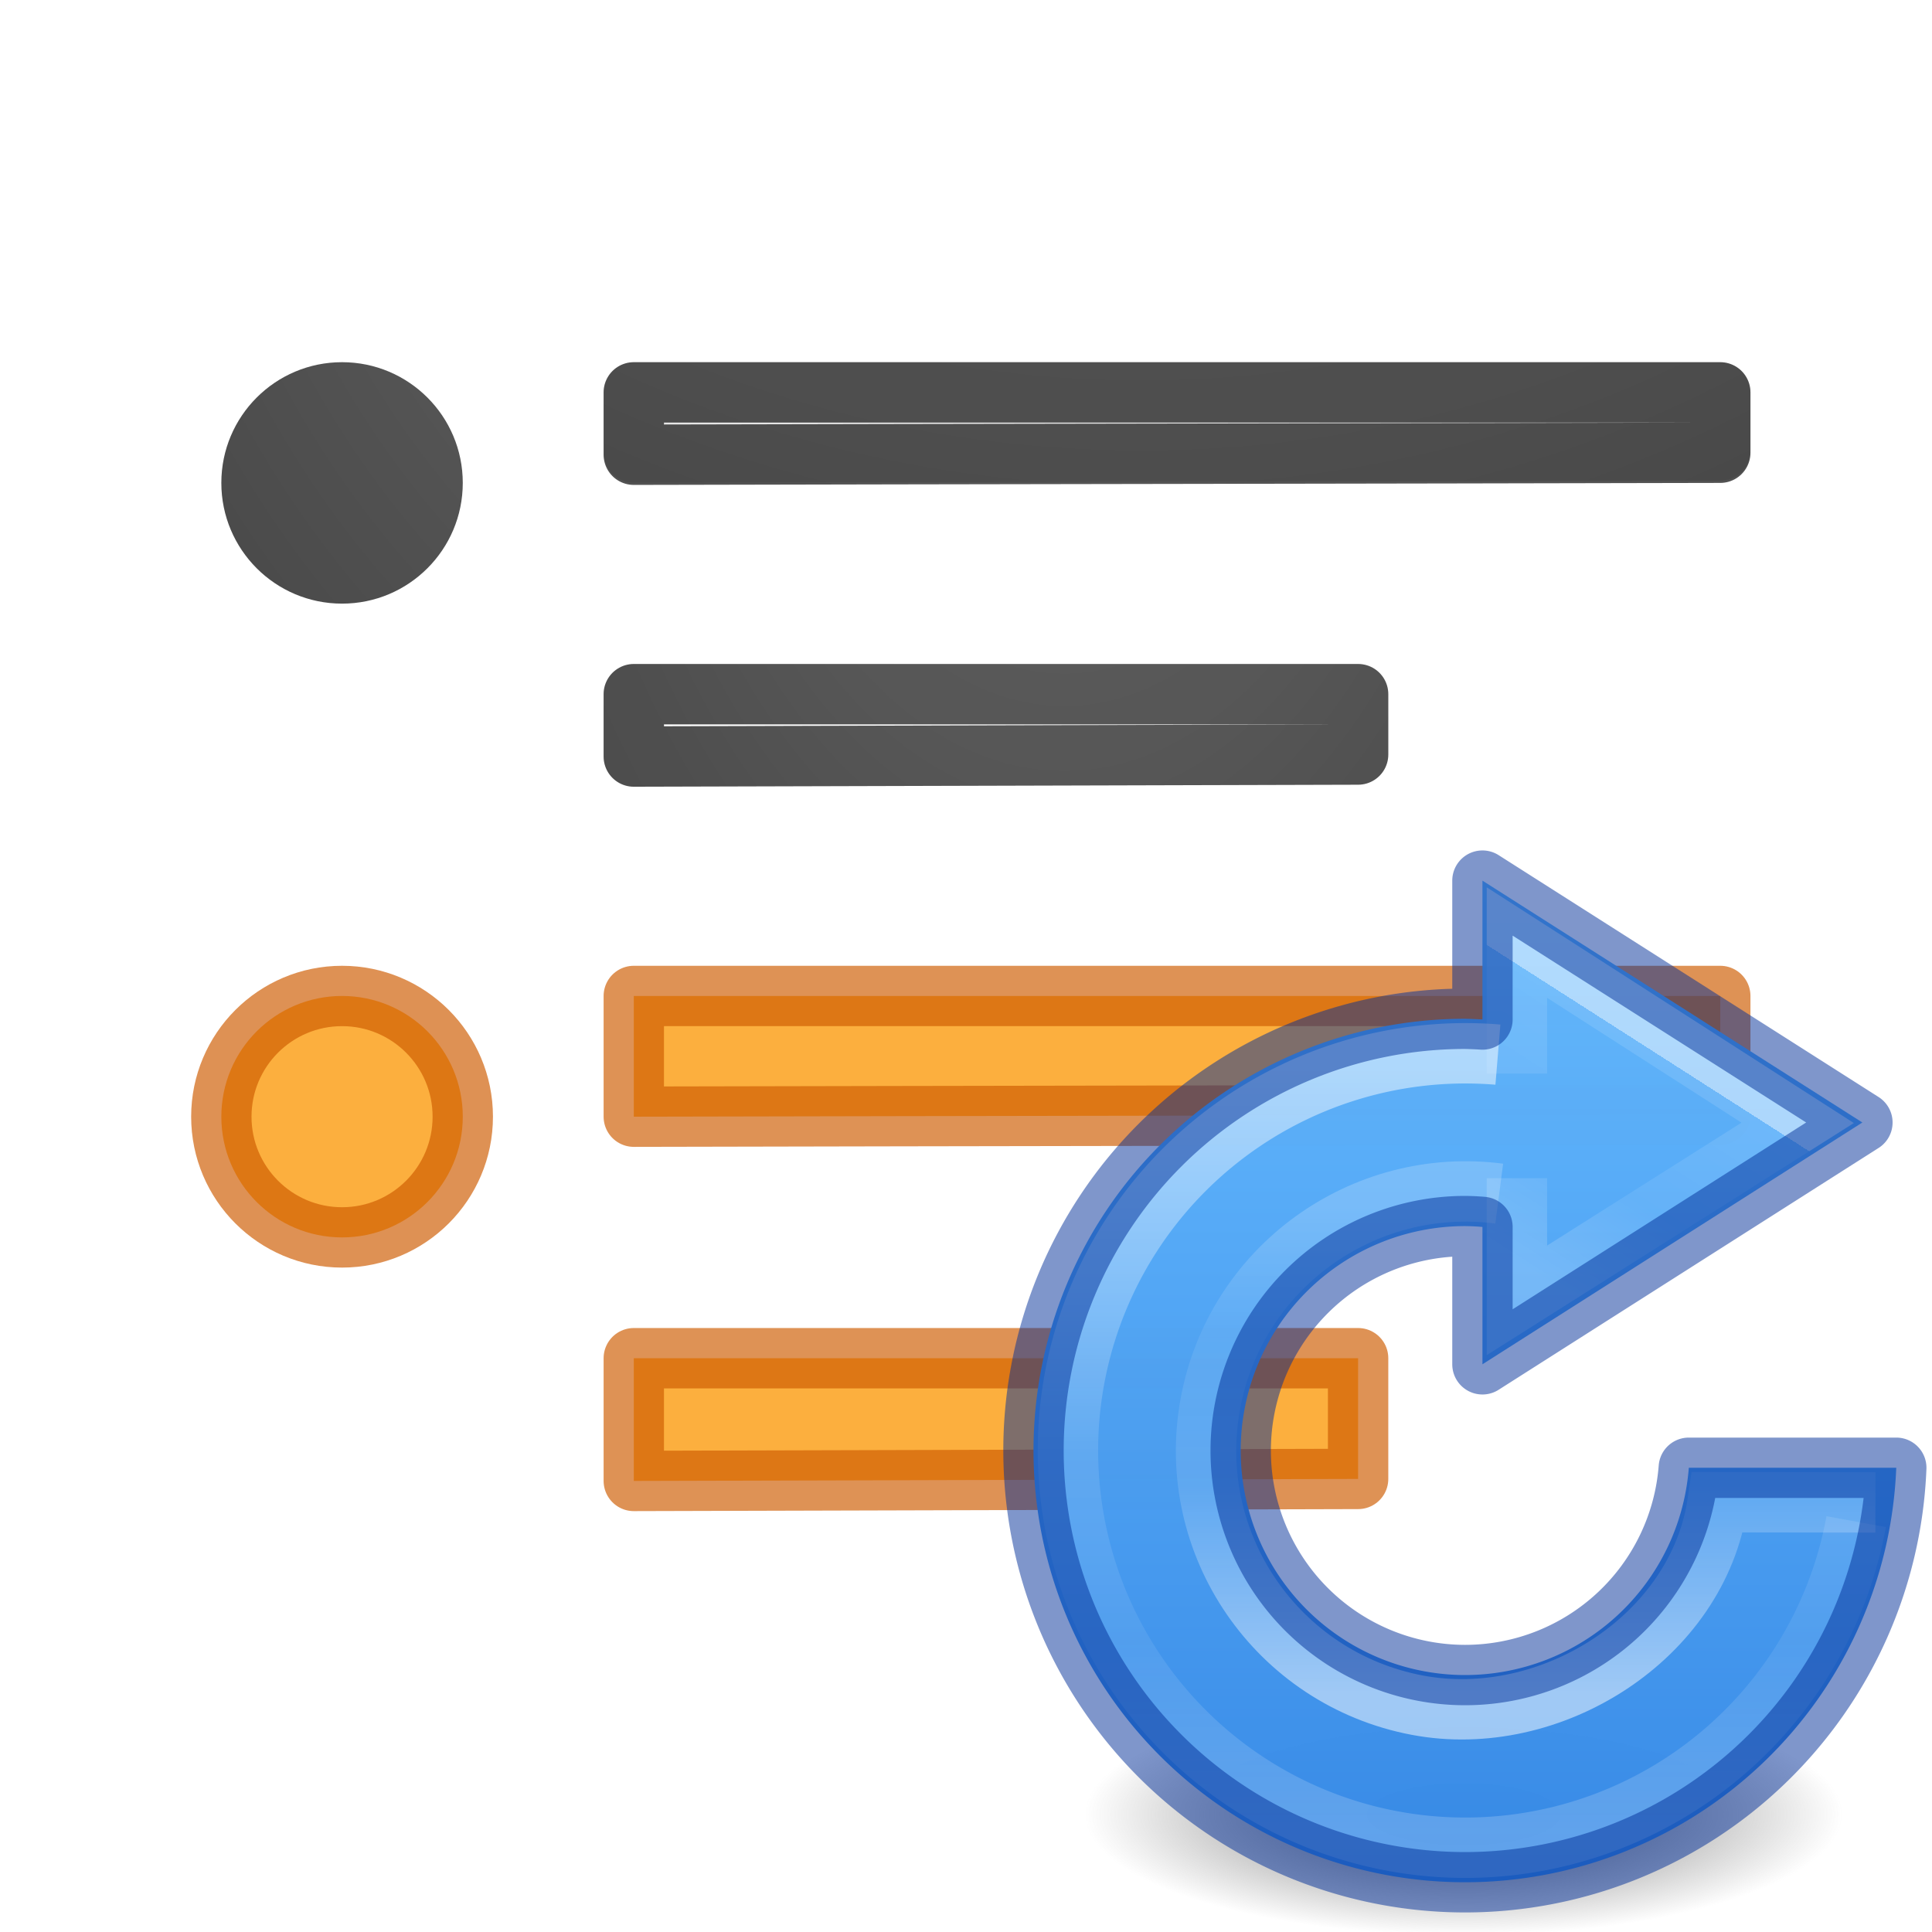 <?xml version="1.0" encoding="UTF-8" standalone="no"?>
<svg
   xmlns:dc="http://purl.org/dc/elements/1.1/"
   xmlns:cc="http://creativecommons.org/ns#"
   xmlns:rdf="http://www.w3.org/1999/02/22-rdf-syntax-ns#"
   xmlns:svg="http://www.w3.org/2000/svg"
   xmlns="http://www.w3.org/2000/svg"
   xmlns:xlink="http://www.w3.org/1999/xlink"
   xmlns:sodipodi="http://sodipodi.sourceforge.net/DTD/sodipodi-0.dtd"
   xmlns:inkscape="http://www.inkscape.org/namespaces/inkscape"
   height="32"
   width="32"
   version="1.1"
   id="svg51"
   sodipodi:docname="updatecurindex.svg"
   inkscape:version="0.92.4 (unknown)"
   inkscape:export-filename="/home/rizmut/Dokumen/Rizmut/Github/libreoffice-style-elementary/images_elementary/cmd/32/updatecurindex.png"
   inkscape:export-xdpi="96"
   inkscape:export-ydpi="96">
  <defs
     id="defs55">
    <radialGradient
       id="h"
       cx="99.157"
       cy="186.171"
       gradientTransform="matrix(0.1,0,0,0.032,14.328,24.094)"
       gradientUnits="userSpaceOnUse"
       r="62.769">
      <stop
         offset="0"
         stop-color="#3d3d3d"
         id="stop35" />
      <stop
         offset=".5"
         stop-color="#686868"
         stop-opacity=".498"
         id="stop37" />
      <stop
         offset="1"
         stop-color="#686868"
         stop-opacity="0"
         id="stop39" />
    </radialGradient>
    <linearGradient
       id="i"
       gradientTransform="matrix(0.668,0,0,0.499,-1376.31,-1590.258)"
       gradientUnits="userSpaceOnUse"
       x1="2094.899"
       x2="2094.899"
       y1="3215.689"
       y2="3249.04">
      <stop
         offset="0"
         stop-color="#64baff"
         id="stop42" />
      <stop
         offset="1"
         stop-color="#3689e6"
         id="stop44" />
    </linearGradient>
    <linearGradient
       id="j"
       gradientTransform="matrix(0.61,0,0,0.612,9.688,1.02)"
       gradientUnits="userSpaceOnUse"
       x1="30.194"
       x2="26.541"
       y1="27.546"
       y2="33.269">
      <stop
         offset="0"
         stop-color="#fff"
         id="stop47" />
      <stop
         offset="0"
         stop-color="#fff"
         stop-opacity=".235"
         id="stop49" />
      <stop
         offset=".539"
         stop-color="#fff"
         stop-opacity=".157"
         id="stop51" />
      <stop
         offset="1"
         stop-color="#fff"
         stop-opacity=".392"
         id="stop53" />
    </linearGradient>
    <linearGradient
       id="k"
       gradientTransform="matrix(0.724,0,0,0.725,29.91,1.457)"
       gradientUnits="userSpaceOnUse"
       x1="-6.388"
       x2="-6.388"
       y1="22.461"
       y2="39.83">
      <stop
         offset="0"
         stop-color="#fff"
         id="stop56" />
      <stop
         offset=".5"
         stop-color="#fff"
         stop-opacity=".235"
         id="stop58" />
      <stop
         offset=".75"
         stop-color="#fff"
         stop-opacity=".157"
         id="stop60" />
      <stop
         offset="1"
         stop-color="#fff"
         stop-opacity=".392"
         id="stop62" />
    </linearGradient>
    <linearGradient
       id="l"
       gradientTransform="matrix(0.474,0,0,0.473,27.965,9.305)"
       gradientUnits="userSpaceOnUse"
       x1="-2.85"
       x2="-2.85"
       y1="39.618"
       y2="22.673">
      <stop
         offset="0"
         stop-color="#fff"
         id="stop65" />
      <stop
         offset=".429"
         stop-color="#fff"
         stop-opacity=".235"
         id="stop67" />
      <stop
         offset=".75"
         stop-color="#fff"
         stop-opacity=".157"
         id="stop69" />
      <stop
         offset="1"
         stop-color="#fff"
         stop-opacity=".392"
         id="stop71" />
    </linearGradient>
  </defs>
  <sodipodi:namedview
     pagecolor="#ffffff"
     bordercolor="#666666"
     borderopacity="1"
     objecttolerance="10"
     gridtolerance="10"
     guidetolerance="10"
     inkscape:pageopacity="0"
     inkscape:pageshadow="2"
     inkscape:window-width="1366"
     inkscape:window-height="706"
     id="namedview53"
     showgrid="false"
     inkscape:zoom="7.375"
     inkscape:cx="-1.0847439"
     inkscape:cy="16"
     inkscape:window-x="0"
     inkscape:window-y="0"
     inkscape:window-maximized="1"
     inkscape:current-layer="svg51" />
  <filter
     id="a"
     color-interpolation-filters="sRGB"
     height="1.091"
     width="1.014"
     x="-.007"
     y="-.045">
    <feGaussianBlur
       stdDeviation=".029"
       id="feGaussianBlur2" />
  </filter>
  <linearGradient
     id="b">
    <stop
       offset="0"
       stop-color="#737373"
       id="stop5" />
    <stop
       offset=".262"
       stop-color="#636363"
       id="stop7" />
    <stop
       offset=".705"
       stop-color="#4b4b4b"
       id="stop9" />
    <stop
       offset="1"
       stop-color="#3f3f3f"
       id="stop11" />
  </linearGradient>
  <radialGradient
     id="c"
     cx="9.723"
     cy="-91.022"
     gradientTransform="matrix(-3.791 -0 0 -3.361 50.297 -313.857)"
     gradientUnits="userSpaceOnUse"
     r="7"
     xlink:href="#b" />
  <radialGradient
     id="d"
     cx="-1.474"
     cy="-42.064"
     gradientTransform="matrix(-1.357 0 -0 -2.186 10.474 -91.012)"
     gradientUnits="userSpaceOnUse"
     r="10"
     xlink:href="#b" />
  <radialGradient
     id="e"
     cx="11.284"
     cy="-2.343"
     gradientTransform="matrix(-8.673 -0 0 -9.529 109.913 -25.1)"
     gradientUnits="userSpaceOnUse"
     r="2"
     xlink:href="#b" />
  <g
     id="g960">
    <g
       id="g49"
       transform="matrix(1.333 0 0 1.333 1 2)">
      <path
         id="path17"
         opacity=".35"
         filter="url(#a)"
         fill="#fff"
         d="m16.625 8.125c-.002-.269-.288-.5-.625-.5h-8.75c-.337 0-.627.23-.625.5l.004.5c.002.269.288.5.625.5.001.004 8.75 0 8.75 0 .337 0 .627-.23.625-.5z" />
      <path
         id="path19"
         stroke-width=".75"
         stroke-linejoin="round"
         stroke-linecap="round"
         stroke="url(#d)"
         fill="none"
         d="m7.125 7.125v.773.002c3-.01 6-.015 9-.025v-.75z" />
      <path
         id="path21"
         opacity=".35"
         fill="#fff"
         d="m20.611 4.125c0-.269-.404-.5-.875-.5h-12.111c-.471 0-.875.23-.875.5v.75c0 .269.404.5.875.5.002.004 12.111 0 12.111 0 .471 0 .875-.23.875-.5z" />
      <g
         id="g31"
         stroke-width=".75"
         stroke-linejoin="round"
         stroke-linecap="round"
         fill="none">
        <path
           id="path23"
           stroke="url(#c)"
           d="m7.125 3.375-0.0.773v.002c4.333-.01 9.167-.015 13.5-.025v-.75h-13.5z" />
        <g
           id="g29"
           stroke="#000">
          <path
             id="path25"
             opacity=".1"
             d="m7.125 7.125 0.0.773v.002c3-.01 6-.015 9-.025l-0-.75z" />
          <path
             id="path27"
             opacity=".1"
             d="m7.125 3.375 0.0.746v.002c4.333-.01 9.167-.015 13.5-.025l-0-.723z" />
        </g>
      </g>
      <path
         id="path33"
         opacity=".35"
         fill="#fff"
         d="m21 12.126c0-.269-.404-.5-.875-.5h-12.5c-.471 0-.875.23-.875.5v.624c0 .269.404.5.875.5.002.004 12.5 0 12.5 0 .471 0 .875-.23.875-.5z" />
      <path
         id="path35"
         style="fill:#fcaf3e;stroke:#ce5c00;stroke-width:.75;stroke-linecap:round;stroke-linejoin:round;stroke-opacity:.667"
         d="m7.125 11.125v.735.515c4.333-.01 9.167-.015 13.5-.025v-1.475h-13.5z" />
      <circle
         id="circle37"
         r="1.5"
         opacity=".35"
         fill="#fff"
         cy="5.5"
         cx="3.5" />
      <circle
         id="circle39"
         r="1.5"
         fill="url(#e)"
         cy="4.5"
         cx="3.5" />
      <circle
         id="circle41"
         r="1.5"
         opacity=".35"
         fill="#fff"
         cy="13.5"
         cx="3.5" />
      <circle
         id="circle43"
         stroke-width=".75"
         stroke-opacity=".669"
         stroke="#ce5c00"
         r="1.5"
         fill="#fcaf3e"
         cy="12.375"
         cx="3.5" />
      <path
         id="path45"
         opacity=".35"
         fill="#fff"
         d="m17 16.5c0-.269-.288-.5-.625-.5h-8.75c-.337 0-.625.23-.625.5v.999c0 .269.288.5.625.5.001.004 8.75 0 8.75 0 .337 0 .625-.23.625-.5z" />
      <path
         id="path47"
         style="fill:#fcaf3e;stroke:#ce5c00;stroke-width:.75;stroke-linecap:round;stroke-linejoin:round;stroke-opacity:.667"
         d="m7.125 15.625 0.0.761v.515c3-.01 6-.015 9-.025l-0-1.5h-9z" />
    </g>
    <g
       id="g933">
      <path
         inkscape:connector-curvature="0"
         style="fill:url(#h)"
         d="m 30.56,30.032 a 6.293,2.002 0 1 1 -12.584,0 6.293,2.002 0 1 1 12.585,0 z"
         id="path96" />
      <path
         inkscape:connector-curvature="0"
         style="opacity:0.99;fill:url(#i)"
         d="m 24.554,14.586 v 2.3 a 7.15,7.15 0 0 0 -0.286,-0.012 7.15,7.15 0 0 0 -7.15,7.15 7.15,7.15 0 0 0 7.15,7.152 7.15,7.15 0 0 0 7.14,-6.865 h -3.436 a 3.718,3.718 0 0 1 -3.704,3.433 3.718,3.718 0 0 1 -3.718,-3.718 3.718,3.718 0 0 1 3.718,-3.718 3.718,3.718 0 0 1 0.286,0.014 v 2.275 L 30.847,18.592 Z"
         id="path98" />
      <g
         style="fill:none"
         id="g108">
        <path
           style="opacity:0.5;stroke:url(#j)"
           inkscape:connector-curvature="0"
           d="m 25.125,17.782 v -2.17 l 4.65,2.986 -4.65,2.94 v -2.023"
           id="path100" />
        <path
           style="opacity:0.5;stroke:url(#k)"
           inkscape:connector-curvature="0"
           d="m 30.744,25.203 a 6.582,6.58 0 0 1 -7.442,5.33 6.582,6.58 0 0 1 -5.57,-7.262 6.582,6.58 0 0 1 7.078,-5.803"
           id="path102" />
        <path
           style="opacity:0.5;stroke:url(#l)"
           inkscape:connector-curvature="0"
           d="M 31.063,24.885 28.45,24.881 c -0.325,2.24 -2.77,3.78 -4.975,3.362 -2.323,-0.44 -3.854,-2.668 -3.428,-4.99 0.413,-2.255 2.527,-3.777 4.785,-3.483"
           id="path104" />
        <path
           style="opacity:0.5;stroke:#002e99;stroke-linecap:round;stroke-linejoin:round"
           inkscape:connector-curvature="0"
           d="m 24.554,14.586 v 2.3 a 7.15,7.15 0 0 0 -0.286,-0.012 7.15,7.15 0 0 0 -7.15,7.15 7.15,7.15 0 0 0 7.15,7.152 7.15,7.15 0 0 0 7.14,-6.865 h -3.436 a 3.718,3.718 0 0 1 -3.704,3.433 3.718,3.718 0 0 1 -3.718,-3.718 3.718,3.718 0 0 1 3.718,-3.718 3.718,3.718 0 0 1 0.286,0.014 v 2.275 l 6.293,-4.005 z"
           id="path106" />
      </g>
    </g>
  </g>
</svg>
